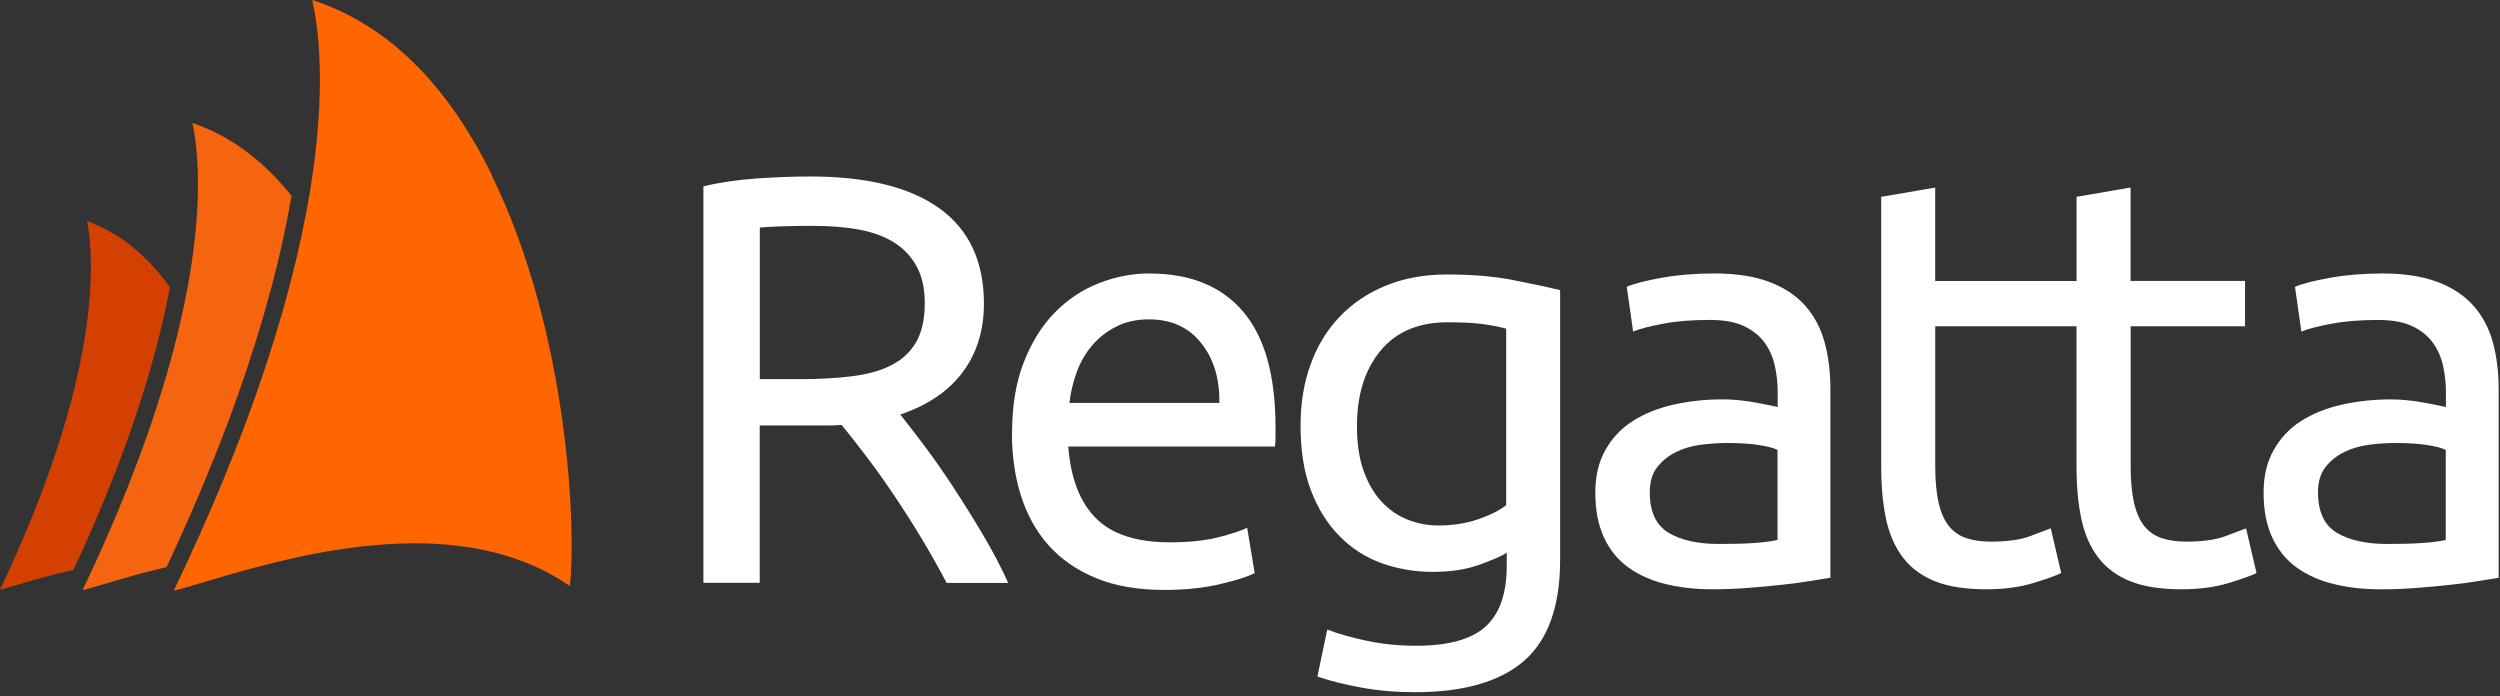 <svg width="625" height="174" viewBox="0 0 625 174" fill="none" xmlns="http://www.w3.org/2000/svg">
<rect x="0" y="0" width="625" height="174" fill="#333333" stroke="none"/>
<g clip-path="url(#clip0_143_25522)">
<path d="M238.28 121.71C235.77 117.89 233.32 114.4 230.95 111.25C228.58 108.1 226.61 105.56 225.07 103.63C231.95 101.31 237.15 97.77 240.67 93.04C244.21 88.3 245.98 82.58 245.98 75.91C245.98 65.35 242.26 57.42 234.87 52.1C227.47 46.78 216.71 44.12 202.57 44.12C198.51 44.12 194.03 44.28 189.14 44.62C184.25 44.97 179.82 45.62 175.85 46.59V145.7H189.93V106.37H206.55C207.86 106.37 209.14 106.34 210.4 106.23C212.23 108.46 214.29 111.07 216.57 114.08C218.85 117.09 221.15 120.3 223.46 123.74C225.78 127.18 228.08 130.79 230.36 134.56C232.62 138.34 234.73 142.06 236.67 145.74H252.05C250.32 141.87 248.21 137.86 245.74 133.69C243.27 129.53 240.78 125.53 238.26 121.71H238.28ZM222.83 91.3C220.17 92.67 216.9 93.58 213.03 94.06C209.16 94.54 204.8 94.79 199.97 94.79H189.95V56.89C193.15 56.6 197.74 56.46 203.74 56.46L203.76 56.48C207.53 56.48 211.09 56.76 214.42 57.34C217.75 57.91 220.66 58.93 223.13 60.38C225.6 61.83 227.55 63.8 229.01 66.32C230.46 68.84 231.19 71.99 231.19 75.76C231.19 79.82 230.46 83.09 229.01 85.56C227.56 88.03 225.5 89.95 222.84 91.3H222.83Z" fill="white"/>
<path d="M287.41 68.36C283.05 68.36 278.8 69.19 274.64 70.83C270.49 72.47 266.81 74.94 263.61 78.23C260.41 81.51 257.85 85.66 255.92 90.64C253.99 95.62 253.02 101.46 253.02 108.13L252.98 108.15C252.98 113.85 253.72 119.11 255.23 123.89C256.74 128.67 259.03 132.81 262.12 136.3C265.23 139.79 269.17 142.52 273.96 144.51C278.75 146.48 284.43 147.48 291.02 147.48C296.26 147.48 300.92 147 305.03 146.03C309.14 145.06 312.03 144.13 313.67 143.27L311.79 131.95C310.15 132.73 307.71 133.54 304.46 134.35C301.21 135.16 297.22 135.58 292.48 135.58C284.06 135.58 277.88 133.54 273.9 129.48C269.92 125.42 267.66 119.47 267.07 111.63H318.74C318.83 110.85 318.88 110.01 318.88 109.09V106.84C318.88 93.86 316.18 84.22 310.76 77.88C305.35 71.54 297.56 68.38 287.4 68.38L287.41 68.36ZM304.81 100.73H267.36C267.65 98.12 268.26 95.56 269.17 93.04C270.1 90.53 271.38 88.3 273.02 86.37C274.66 84.43 276.68 82.86 279.05 81.65C281.42 80.44 284.17 79.84 287.26 79.84C292.77 79.84 297.11 81.79 300.26 85.72C303.41 89.63 304.93 94.64 304.84 100.74H304.8L304.81 100.73Z" fill="white"/>
<path d="M361.72 68.62C356.02 68.62 350.89 69.57 346.34 71.45C341.78 73.35 337.94 75.96 334.8 79.3C331.65 82.64 329.25 86.61 327.61 91.21C325.95 95.81 325.14 100.87 325.14 106.38C325.14 112.67 326 118.1 327.75 122.64C329.49 127.18 331.86 130.99 334.87 134.03C337.88 137.09 341.39 139.34 345.39 140.79C349.4 142.24 353.79 142.97 358.23 142.97C362.67 142.97 366.58 142.37 369.91 141.16C373.26 139.95 375.51 138.97 376.67 138.19L376.69 138.21V141.41C376.69 148.37 374.91 153.46 371.38 156.65C367.84 159.85 362.07 161.44 354.03 161.44C349.76 161.44 345.68 161.04 341.76 160.21C337.86 159.38 334.54 158.45 331.82 157.38L329.35 169.13C332.44 170.2 336.09 171.12 340.31 171.89C344.53 172.67 349 173.05 353.74 173.05C365.92 173.05 375.03 170.42 381.03 165.2C387.03 159.96 390.03 151.55 390.03 139.93V72.54C386.83 71.76 382.88 70.92 378.19 70C373.51 69.08 368.01 68.62 361.72 68.62ZM376.55 126.29C374.81 127.66 372.42 128.83 369.43 129.85C366.44 130.87 363.14 131.37 359.56 131.37C356.95 131.37 354.41 130.89 351.94 129.92C349.47 128.95 347.29 127.47 345.41 125.43C343.53 123.41 342.02 120.83 340.92 117.74C339.8 114.65 339.24 110.91 339.24 106.56C339.24 98.71 341.19 92.44 345.12 87.69C349.05 82.94 354.63 80.57 361.88 80.57C365.75 80.57 368.81 80.73 371.09 81.07C373.37 81.41 375.19 81.78 376.53 82.16H376.55V126.3V126.29Z" fill="white"/>
<path d="M451.29 76.41C449.01 73.85 446.02 71.87 442.29 70.47C438.56 69.07 434 68.36 428.59 68.36C423.86 68.36 419.46 68.72 415.4 69.45C411.34 70.18 408.44 70.92 406.69 71.7L408.28 82.88C409.92 82.21 412.43 81.55 415.76 80.93C419.1 80.29 422.98 79.98 427.44 79.98C430.91 79.98 433.75 80.48 435.93 81.5C438.11 82.52 439.82 83.87 441.08 85.56C442.32 87.25 443.2 89.19 443.69 91.37C444.17 93.55 444.42 95.74 444.42 97.97V101.74C444.02 101.65 443.35 101.5 442.38 101.31C441.41 101.12 440.29 100.9 438.97 100.65C437.67 100.41 436.29 100.2 434.84 100.06C433.39 99.9 431.97 99.84 430.62 99.84C426.35 99.84 422.29 100.29 418.42 101.15C414.55 102.01 411.16 103.38 408.26 105.21C405.36 107.04 403.06 109.46 401.37 112.47C399.68 115.48 398.83 118.86 398.83 123.22C398.83 127.58 399.56 131.29 401.01 134.4C402.46 137.51 404.5 140 407.11 141.88C409.74 143.76 412.83 145.15 416.41 146.01C419.99 146.89 423.91 147.32 428.16 147.32C431.17 147.32 434.19 147.2 437.23 146.96C440.27 146.72 443.11 146.46 445.71 146.17C448.32 145.88 450.65 145.57 452.74 145.22C454.81 144.89 456.44 144.62 457.6 144.43V97.25C457.6 93 457.12 89.09 456.15 85.57C455.18 82.04 453.58 78.99 451.29 76.43V76.41ZM444.38 134.98C442.74 135.36 440.66 135.62 438.21 135.77C435.75 135.93 432.92 135.99 429.72 135.99C424.4 135.99 420.18 135.04 417.09 133.16C414 131.28 412.44 127.91 412.44 123.07C412.44 120.46 413.06 118.35 414.32 116.76C415.58 115.17 417.15 113.91 419.04 112.99C420.92 112.07 423 111.47 425.28 111.18C427.56 110.89 429.7 110.75 431.74 110.75C434.83 110.75 437.48 110.91 439.66 111.25C441.84 111.58 443.41 111.99 444.38 112.48V134.98Z" fill="white"/>
<path d="M556.38 134.03C553.91 134.95 550.64 135.41 546.58 135.41C544.25 135.41 542.22 135.13 540.48 134.55C538.74 133.98 537.28 132.98 536.13 131.58C534.97 130.18 534.11 128.24 533.52 125.77C532.95 123.3 532.66 120.17 532.66 116.4V81.56H561.26V70.24H532.64V46.88L519.14 49.2V70.25H483.8V46.89L470.3 49.21V116.54C470.3 121.59 470.7 126.01 471.53 129.83C472.36 133.67 473.79 136.88 475.82 139.49C477.84 142.1 480.54 144.05 483.87 145.37C487.2 146.67 491.44 147.32 496.57 147.32C500.92 147.32 504.8 146.82 508.18 145.8C511.57 144.78 513.94 143.93 515.3 143.26L512.69 132.08C511.72 132.46 510.01 133.12 507.54 134.03C505.07 134.95 501.8 135.41 497.74 135.41C495.41 135.41 493.39 135.13 491.64 134.55C489.9 133.98 488.44 132.98 487.28 131.58C486.12 130.18 485.26 128.24 484.67 125.77C484.1 123.3 483.81 120.17 483.81 116.4V81.56H519.13V116.54C519.13 121.59 519.53 126.01 520.36 129.83C521.19 133.67 522.62 136.88 524.65 139.49C526.67 142.1 529.37 144.05 532.7 145.37C536.03 146.67 540.27 147.32 545.4 147.32C549.76 147.32 553.63 146.82 557.01 145.8C560.4 144.78 562.77 143.93 564.13 143.26L561.52 132.08C560.55 132.46 558.84 133.12 556.37 134.03H556.38Z" fill="white"/>
<path d="M623.21 85.56C622.24 82.03 620.64 78.98 618.35 76.42C616.07 73.86 613.08 71.88 609.35 70.48C605.62 69.08 601.07 68.37 595.65 68.37C590.92 68.37 586.52 68.73 582.46 69.46C578.4 70.19 575.5 70.93 573.75 71.71L575.34 82.89C576.98 82.22 579.49 81.56 582.82 80.94C586.16 80.3 590.04 79.99 594.5 79.99C597.97 79.99 600.81 80.49 602.99 81.51C605.17 82.53 606.88 83.88 608.14 85.57C609.38 87.26 610.26 89.2 610.75 91.38C611.23 93.56 611.48 95.75 611.48 97.98V101.75C611.08 101.66 610.41 101.51 609.44 101.32C608.47 101.13 607.35 100.91 606.03 100.66C604.73 100.42 603.35 100.21 601.9 100.07C600.45 99.91 599.03 99.85 597.69 99.85C593.42 99.85 589.36 100.3 585.49 101.16C581.62 102.02 578.23 103.39 575.33 105.22C572.43 107.05 570.13 109.47 568.44 112.48C566.75 115.49 565.9 118.87 565.9 123.23C565.9 127.59 566.63 131.3 568.08 134.41C569.53 137.52 571.57 140.01 574.18 141.89C576.81 143.77 579.9 145.16 583.48 146.02C587.06 146.9 590.98 147.33 595.23 147.33C598.24 147.33 601.26 147.21 604.3 146.97C607.34 146.73 610.18 146.47 612.78 146.18C615.39 145.89 617.72 145.58 619.81 145.23C621.88 144.9 623.51 144.63 624.66 144.44V97.26C624.66 93.01 624.18 89.1 623.21 85.58V85.56ZM611.44 134.98C609.8 135.36 607.72 135.62 605.27 135.77C602.81 135.93 599.98 135.99 596.78 135.99C591.46 135.99 587.24 135.04 584.15 133.16C581.06 131.28 579.5 127.91 579.5 123.07C579.5 120.46 580.12 118.35 581.38 116.76C582.64 115.17 584.21 113.91 586.1 112.99C587.98 112.07 590.06 111.47 592.34 111.18C594.62 110.89 596.76 110.75 598.8 110.75C601.89 110.75 604.54 110.91 606.72 111.25C608.9 111.58 610.47 111.99 611.44 112.48V134.98Z" fill="white"/>
<path d="M3.46 146.44C2.3 146.8 1.09 147.15 0 147.46C25.39 93.94 23.63 65.07 21.76 55.25C29.74 58.14 36.66 63.7 42.48 71.8C39.19 89.47 32.2 112.86 18.35 142.49C12.55 143.75 7.39 145.28 3.43 146.47L3.45 146.45L3.46 146.44Z" fill="#D44000"/>
<path d="M48.1 30.69C49.38 36.68 50.87 49.71 47.06 70.97C46.89 71.94 46.68 72.94 46.49 73.95C46.3 74.94 46.09 75.94 45.87 76.96C42.32 93.77 35.59 115.11 23.47 141.51C23.11 142.27 22.74 143.05 22.38 143.83C22.02 144.61 21.65 145.39 21.27 146.17C21.06 146.64 20.84 147.09 20.63 147.57C22.19 147.14 24.13 146.58 26.05 146.01C27.23 145.65 28.49 145.28 29.84 144.9C32.56 144.09 35.59 143.24 38.89 142.44C39.79 142.2 40.69 141.99 41.64 141.78C41.83 141.35 42.04 140.93 42.23 140.52C48.08 127.99 52.93 116.37 56.98 105.61C57.43 104.45 57.86 103.29 58.26 102.13C58.69 100.97 59.09 99.83 59.49 98.7C66.43 79.12 70.55 62.61 72.89 48.95C65.81 40.07 57.52 33.96 48.1 30.74V30.69Z" fill="#F5640E"/>
<path d="M123 43.83C111.7 20.74 96.59 6.01 78.05 0C79.59 6.68 81.74 22.19 77.48 47.98C77.31 48.93 77.15 49.87 76.98 50.85C76.81 51.8 76.62 52.77 76.44 53.76C73.69 68.16 69 85.44 61.38 105.86C60.93 107.04 60.48 108.25 60.01 109.46C59.54 110.67 59.06 111.88 58.59 113.11C55.18 121.75 51.27 130.92 46.77 140.6C46.7 140.74 46.65 140.88 46.58 141C46.27 141.66 45.96 142.3 45.66 142.97C45.35 143.63 45.02 144.3 44.71 144.98C44.64 145.1 44.59 145.24 44.52 145.36C44.16 146.12 43.79 146.9 43.43 147.68C45.09 147.28 47.29 146.64 49.54 145.95C50.13 145.78 50.72 145.59 51.32 145.43C51.91 145.24 52.55 145.07 53.17 144.89C54.21 144.58 55.3 144.25 56.44 143.92C57.6 143.59 58.83 143.23 60.06 142.88C60.51 142.76 60.98 142.62 61.46 142.5C62.17 142.31 62.88 142.12 63.59 141.93C64.28 141.74 64.96 141.55 65.67 141.39C66.93 141.06 68.2 140.75 69.51 140.42C71.83 139.85 74.25 139.33 76.73 138.81C83.74 137.39 91.29 136.28 98.94 135.94C99.63 135.92 100.34 135.89 101.02 135.87C101.73 135.87 102.44 135.85 103.15 135.82H103.65C117.24 135.82 130.95 138.54 142.46 146.5C144.05 133.52 142.41 83.63 122.95 43.87L123 43.85V43.83Z" fill="#FF6600"/>
</g>
<defs>
<clipPath id="clip0_143_25522">
<rect width="624.66" height="173.03" fill="white"/>
</clipPath>
</defs>
</svg>

